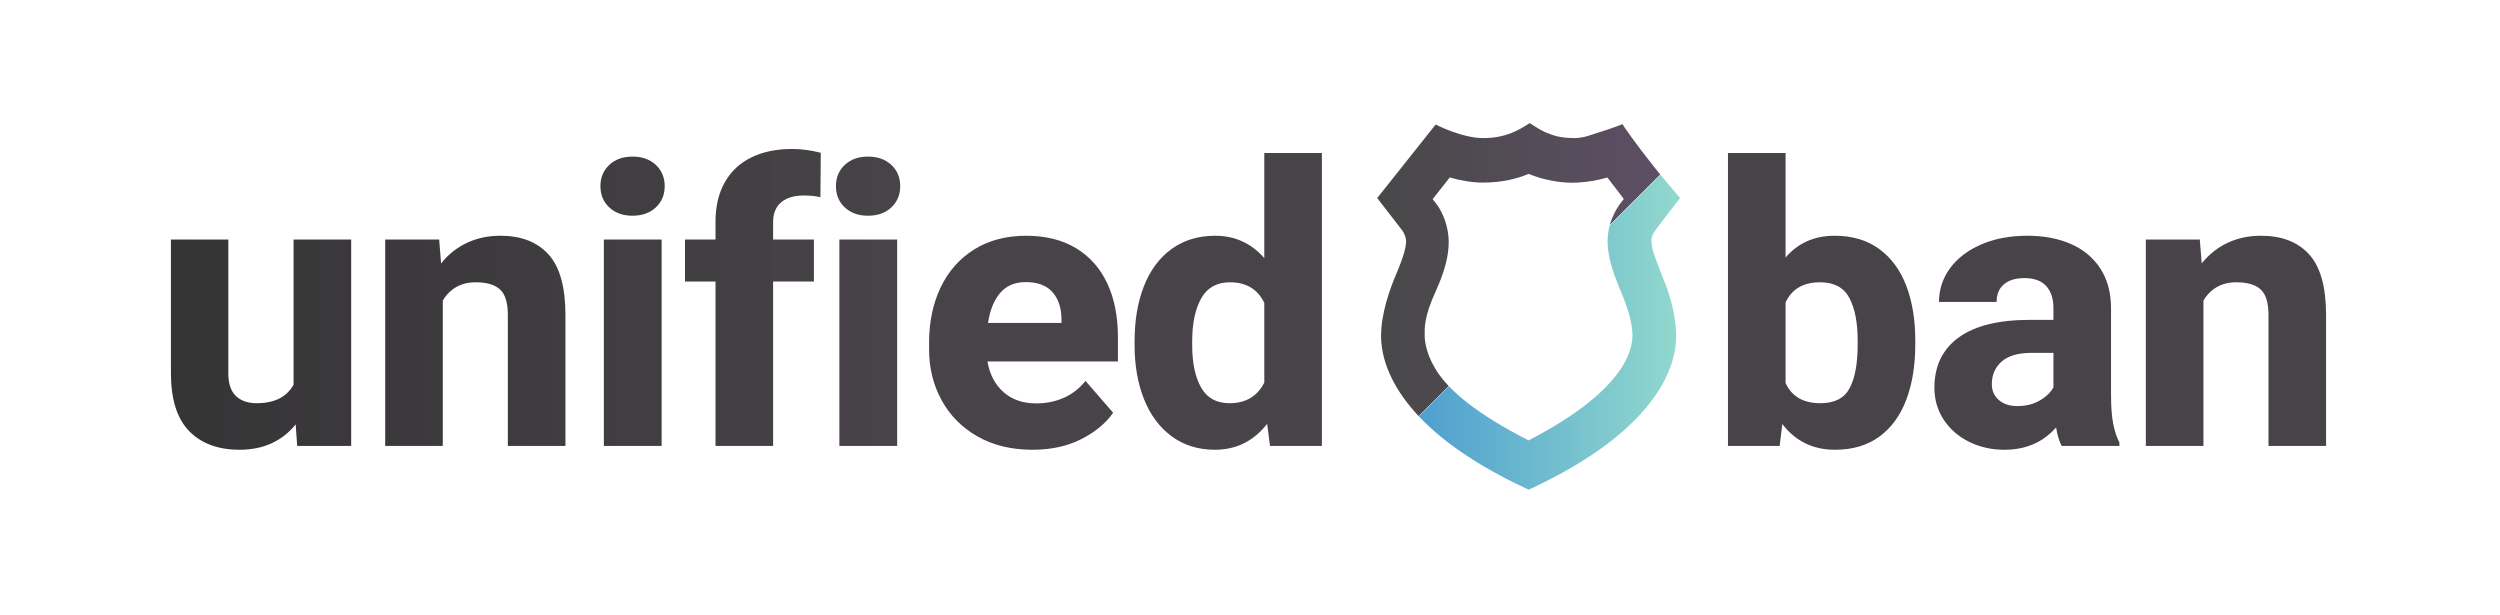 <?xml version="1.0" encoding="UTF-8" standalone="no"?><!-- Generator: Gravit.io --><svg xmlns="http://www.w3.org/2000/svg" xmlns:xlink="http://www.w3.org/1999/xlink" style="isolation:isolate" viewBox="0 0 512 126" width="512pt" height="126pt"><defs><clipPath id="_clipPath_RRYs32D19l5Uibj9Yjri77NwjSriSE7b"><rect width="512" height="126"/></clipPath></defs><g clip-path="url(#_clipPath_RRYs32D19l5Uibj9Yjri77NwjSriSE7b)"><defs><filter id="M8dGu24DLuHAYAz6HHNxg3ncFPbzI6xA" x="-200%" y="-200%" width="400%" height="400%" filterUnits="objectBoundingBox" color-interpolation-filters="sRGB"><feGaussianBlur xmlns="http://www.w3.org/2000/svg" in="SourceGraphic" stdDeviation="2.147"/><feOffset xmlns="http://www.w3.org/2000/svg" dx="0" dy="2" result="pf_100_offsetBlur"/><feFlood xmlns="http://www.w3.org/2000/svg" flood-color="#000000" flood-opacity="0.25"/><feComposite xmlns="http://www.w3.org/2000/svg" in2="pf_100_offsetBlur" operator="in" result="pf_100_dropShadow"/><feBlend xmlns="http://www.w3.org/2000/svg" in="SourceGraphic" in2="pf_100_dropShadow" mode="normal"/></filter></defs><g filter="url(#M8dGu24DLuHAYAz6HHNxg3ncFPbzI6xA)"><linearGradient id="_lgradient_9" x1="0" y1="0.5" x2="1" y2="0.5" gradientTransform="matrix(441.375,0,0,61.602,35.005,28.508)" gradientUnits="userSpaceOnUse"><stop offset="0%" stop-opacity="1" style="stop-color:rgb(53,52,53)"/><stop offset="34.348%" stop-opacity="0.988" style="stop-color:rgb(69,65,70)"/></linearGradient><path d=" M 375.723 46.281 L 375.723 46.281 Q 381.153 46.281 384.864 48.996 L 384.864 48.996 L 384.864 48.996 Q 388.575 51.711 390.411 56.535 L 390.411 56.535 L 390.411 56.535 Q 392.247 61.359 392.247 67.727 L 392.247 67.727 L 392.247 68.547 L 392.247 68.547 Q 392.247 74.992 390.411 79.855 L 390.411 79.855 L 390.411 79.855 Q 388.575 84.719 384.903 87.414 L 384.903 87.414 L 384.903 87.414 Q 381.231 90.109 375.802 90.109 L 375.802 90.109 L 375.802 90.109 Q 369.044 90.109 365.02 84.836 L 365.02 84.836 L 364.473 89.328 L 353.888 89.328 L 353.888 29.328 L 365.684 29.328 L 365.684 50.734 L 365.684 50.734 Q 369.513 46.281 375.723 46.281 L 375.723 46.281 L 375.723 46.281 Z  M 380.45 68.547 L 380.45 67.727 L 380.45 67.727 Q 380.45 62.219 378.751 59.016 L 378.751 59.016 L 378.751 59.016 Q 377.052 55.813 372.755 55.813 L 372.755 55.813 L 372.755 55.813 Q 367.598 55.813 365.684 59.953 L 365.684 59.953 L 365.684 76.438 L 365.684 76.438 Q 367.559 80.578 372.833 80.578 L 372.833 80.578 L 372.833 80.578 Q 377.169 80.578 378.809 77.492 L 378.809 77.492 L 378.809 77.492 Q 380.45 74.406 380.45 68.547 L 380.45 68.547 L 380.45 68.547 Z  M 432.341 78.898 L 432.341 78.898 Q 432.341 82.492 432.77 84.719 L 432.77 84.719 L 432.77 84.719 Q 433.2 86.945 434.059 88.664 L 434.059 88.664 L 434.059 89.328 L 422.223 89.328 L 422.223 89.328 Q 421.442 87.805 421.091 85.539 L 421.091 85.539 L 421.091 85.539 Q 417.067 90.109 410.505 90.109 L 410.505 90.109 L 410.505 90.109 Q 406.52 90.109 403.239 88.469 L 403.239 88.469 L 403.239 88.469 Q 399.958 86.828 398.063 83.938 L 398.063 83.938 L 398.063 83.938 Q 396.169 81.047 396.169 77.414 L 396.169 77.414 L 396.169 77.414 Q 396.169 70.734 401.13 67.121 L 401.13 67.121 L 401.13 67.121 Q 406.091 63.508 415.739 63.508 L 415.739 63.508 L 420.544 63.508 L 420.544 61.125 L 420.544 61.125 Q 420.544 58.195 419.059 56.574 L 419.059 56.574 L 419.059 56.574 Q 417.575 54.953 414.606 54.953 L 414.606 54.953 L 414.606 54.953 Q 411.911 54.953 410.407 56.223 L 410.407 56.223 L 410.407 56.223 Q 408.903 57.492 408.903 59.836 L 408.903 59.836 L 397.106 59.836 L 397.106 59.836 Q 397.106 56.047 399.352 52.961 L 399.352 52.961 L 399.352 52.961 Q 401.598 49.875 405.72 48.078 L 405.72 48.078 L 405.72 48.078 Q 409.841 46.281 415.231 46.281 L 415.231 46.281 L 415.231 46.281 Q 420.231 46.281 424.098 47.961 L 424.098 47.961 L 424.098 47.961 Q 427.966 49.641 430.153 53 L 430.153 53 L 430.153 53 Q 432.341 56.359 432.341 61.203 L 432.341 61.203 L 432.341 78.898 L 432.341 78.898 Z  M 413.161 81.164 L 413.161 81.164 Q 415.739 81.164 417.692 80.051 L 417.692 80.051 L 417.692 80.051 Q 419.645 78.938 420.544 77.336 L 420.544 77.336 L 420.544 70.266 L 416.052 70.266 L 416.052 70.266 Q 411.95 70.266 409.938 72.043 L 409.938 72.043 L 409.938 72.043 Q 407.927 73.82 407.927 76.672 L 407.927 76.672 L 407.927 76.672 Q 407.927 78.664 409.352 79.914 L 409.352 79.914 L 409.352 79.914 Q 410.778 81.164 413.161 81.164 L 413.161 81.164 L 413.161 81.164 Z  M 463.059 46.281 L 463.059 46.281 Q 469.427 46.281 472.903 50.09 L 472.903 50.09 L 472.903 50.09 Q 476.38 53.898 476.38 62.531 L 476.38 62.531 L 476.38 89.328 L 464.583 89.328 L 464.583 62.492 L 464.583 62.492 Q 464.583 58.742 462.981 57.277 L 462.981 57.277 L 462.981 57.277 Q 461.38 55.813 458.02 55.813 L 458.02 55.813 L 458.02 55.813 Q 455.716 55.813 454.016 56.789 L 454.016 56.789 L 454.016 56.789 Q 452.317 57.766 451.263 59.563 L 451.263 59.563 L 451.263 89.328 L 439.466 89.328 L 439.466 47.063 L 450.52 47.063 L 450.911 51.945 L 450.911 51.945 Q 453.138 49.172 456.223 47.727 L 456.223 47.727 L 456.223 47.727 Q 459.309 46.281 463.059 46.281 L 463.059 46.281 L 463.059 46.281 Z  M 60.122 47.063 L 71.919 47.063 L 71.919 89.328 L 60.864 89.328 L 60.552 84.914 L 60.552 84.914 Q 58.559 87.414 55.669 88.762 L 55.669 88.762 L 55.669 88.762 Q 52.778 90.109 49.067 90.109 L 49.067 90.109 L 49.067 90.109 Q 42.466 90.109 38.735 86.281 L 38.735 86.281 L 38.735 86.281 Q 35.005 82.453 35.005 74.406 L 35.005 74.406 L 35.005 47.063 L 46.763 47.063 L 46.763 74.484 L 46.763 74.484 Q 46.763 77.609 48.305 79.094 L 48.305 79.094 L 48.305 79.094 Q 49.848 80.578 52.583 80.578 L 52.583 80.578 L 52.583 80.578 Q 58.013 80.578 60.122 76.789 L 60.122 76.789 L 60.122 47.063 L 60.122 47.063 Z  M 102.481 46.281 L 102.481 46.281 Q 108.848 46.281 112.325 50.09 L 112.325 50.09 L 112.325 50.09 Q 115.802 53.898 115.802 62.531 L 115.802 62.531 L 115.802 89.328 L 104.005 89.328 L 104.005 62.492 L 104.005 62.492 Q 104.005 58.742 102.403 57.277 L 102.403 57.277 L 102.403 57.277 Q 100.802 55.813 97.442 55.813 L 97.442 55.813 L 97.442 55.813 Q 95.138 55.813 93.438 56.789 L 93.438 56.789 L 93.438 56.789 Q 91.739 57.766 90.684 59.563 L 90.684 59.563 L 90.684 89.328 L 78.888 89.328 L 78.888 47.063 L 89.942 47.063 L 90.333 51.945 L 90.333 51.945 Q 92.559 49.172 95.645 47.727 L 95.645 47.727 L 95.645 47.727 Q 98.731 46.281 102.481 46.281 L 102.481 46.281 L 102.481 46.281 Z  M 129.528 30.07 L 129.528 30.07 Q 132.497 30.07 134.313 31.77 L 134.313 31.77 L 134.313 31.77 Q 136.13 33.469 136.13 36.125 L 136.13 36.125 L 136.13 36.125 Q 136.13 38.781 134.313 40.48 L 134.313 40.48 L 134.313 40.48 Q 132.497 42.18 129.528 42.18 L 129.528 42.18 L 129.528 42.18 Q 126.598 42.18 124.782 40.48 L 124.782 40.48 L 124.782 40.48 Q 122.966 38.781 122.966 36.125 L 122.966 36.125 L 122.966 36.125 Q 122.966 33.469 124.782 31.77 L 124.782 31.77 L 124.782 31.77 Q 126.598 30.07 129.528 30.07 L 129.528 30.07 L 129.528 30.07 Z  M 135.505 89.328 L 123.669 89.328 L 123.669 47.063 L 135.505 47.063 L 135.505 89.328 L 135.505 89.328 Z  M 164.622 38.039 L 164.622 38.039 Q 161.614 38.039 159.973 39.445 L 159.973 39.445 L 159.973 39.445 Q 158.333 40.852 158.333 43.469 L 158.333 43.469 L 158.333 47.063 L 166.692 47.063 L 166.692 55.656 L 158.333 55.656 L 158.333 89.328 L 146.536 89.328 L 146.536 55.656 L 140.286 55.656 L 140.286 47.063 L 146.536 47.063 L 146.536 43.469 L 146.536 43.469 Q 146.536 38.703 148.43 35.344 L 148.43 35.344 L 148.43 35.344 Q 150.325 31.984 153.86 30.246 L 153.86 30.246 L 153.86 30.246 Q 157.395 28.508 162.2 28.508 L 162.2 28.508 L 162.2 28.508 Q 165.052 28.508 168.098 29.289 L 168.098 29.289 L 168.02 38.391 L 168.02 38.391 Q 166.614 38.039 164.622 38.039 L 164.622 38.039 L 164.622 38.039 Z  M 177.763 30.07 L 177.763 30.07 Q 180.731 30.07 182.548 31.77 L 182.548 31.77 L 182.548 31.77 Q 184.364 33.469 184.364 36.125 L 184.364 36.125 L 184.364 36.125 Q 184.364 38.781 182.548 40.48 L 182.548 40.48 L 182.548 40.48 Q 180.731 42.18 177.763 42.18 L 177.763 42.18 L 177.763 42.18 Q 174.833 42.18 173.016 40.48 L 173.016 40.48 L 173.016 40.48 Q 171.2 38.781 171.2 36.125 L 171.2 36.125 L 171.2 36.125 Q 171.2 33.469 173.016 31.77 L 173.016 31.77 L 173.016 31.77 Q 174.833 30.07 177.763 30.07 L 177.763 30.07 L 177.763 30.07 Z  M 183.739 89.328 L 171.903 89.328 L 171.903 47.063 L 183.739 47.063 L 183.739 89.328 L 183.739 89.328 Z  M 228.95 67.023 L 228.95 72.023 L 202.231 72.023 L 202.231 72.023 Q 202.895 75.969 205.513 78.293 L 205.513 78.293 L 205.513 78.293 Q 208.13 80.617 212.231 80.617 L 212.231 80.617 L 212.231 80.617 Q 215.278 80.617 217.876 79.465 L 217.876 79.465 L 217.876 79.465 Q 220.473 78.313 222.309 76.008 L 222.309 76.008 L 227.973 82.531 L 227.973 82.531 Q 225.747 85.734 221.47 87.922 L 221.47 87.922 L 221.47 87.922 Q 217.192 90.109 211.45 90.109 L 211.45 90.109 L 211.45 90.109 Q 204.966 90.109 200.18 87.375 L 200.18 87.375 L 200.18 87.375 Q 195.395 84.641 192.837 79.953 L 192.837 79.953 L 192.837 79.953 Q 190.278 75.266 190.278 69.602 L 190.278 69.602 L 190.278 68.117 L 190.278 68.117 Q 190.278 61.789 192.661 56.828 L 192.661 56.828 L 192.661 56.828 Q 195.044 51.867 199.536 49.074 L 199.536 49.074 L 199.536 49.074 Q 204.028 46.281 210.161 46.281 L 210.161 46.281 L 210.161 46.281 Q 216.138 46.281 220.356 48.82 L 220.356 48.82 L 220.356 48.82 Q 224.575 51.359 226.763 56.027 L 226.763 56.027 L 226.763 56.027 Q 228.95 60.695 228.95 67.023 L 228.95 67.023 L 228.95 67.023 Z  M 217.388 64.133 L 217.388 63.195 L 217.388 63.195 Q 217.309 59.758 215.493 57.766 L 215.493 57.766 L 215.493 57.766 Q 213.677 55.773 210.083 55.773 L 210.083 55.773 L 210.083 55.773 Q 206.723 55.773 204.829 58 L 204.829 58 L 204.829 58 Q 202.934 60.227 202.348 64.133 L 202.348 64.133 L 217.388 64.133 L 217.388 64.133 Z  M 258.927 29.328 L 270.723 29.328 L 270.723 89.328 L 260.098 89.328 L 259.513 84.797 L 259.513 84.797 Q 255.372 90.109 248.809 90.109 L 248.809 90.109 L 248.809 90.109 Q 243.692 90.109 239.962 87.355 L 239.962 87.355 L 239.962 87.355 Q 236.231 84.602 234.298 79.758 L 234.298 79.758 L 234.298 79.758 Q 232.364 74.914 232.364 68.703 L 232.364 68.703 L 232.364 67.883 L 232.364 67.883 Q 232.364 61.438 234.298 56.555 L 234.298 56.555 L 234.298 56.555 Q 236.231 51.672 239.962 48.977 L 239.962 48.977 L 239.962 48.977 Q 243.692 46.281 248.888 46.281 L 248.888 46.281 L 248.888 46.281 Q 254.903 46.281 258.927 50.852 L 258.927 50.852 L 258.927 29.328 L 258.927 29.328 Z  M 251.817 80.578 L 251.817 80.578 Q 256.778 80.578 258.927 76.359 L 258.927 76.359 L 258.927 60.031 L 258.927 60.031 Q 256.895 55.813 251.895 55.813 L 251.895 55.813 L 251.895 55.813 Q 247.872 55.813 246.016 59.094 L 246.016 59.094 L 246.016 59.094 Q 244.161 62.375 244.161 67.883 L 244.161 67.883 L 244.161 68.703 L 244.161 68.703 Q 244.161 74.133 245.977 77.355 L 245.977 77.355 L 245.977 77.355 Q 247.794 80.578 251.817 80.578 L 251.817 80.578 L 251.817 80.578 Z " fill="url(#_lgradient_9)"/></g><clipPath id="_clipPath_Mp4qUoAT6VoIPN95lg4fN3ofdnjsV9Ae"><rect x="238.359" y="-50.829" width="90.15" height="158.995" transform="matrix(0.707,0.707,-0.707,0.707,103.288,-192.021)" fill="rgb(255,255,255)"/></clipPath><g clip-path="url(#_clipPath_Mp4qUoAT6VoIPN95lg4fN3ofdnjsV9Ae)"><defs><filter id="VzNITcY6iEbJlcfxp65yliu27xsOSkFh" x="-200%" y="-200%" width="400%" height="400%" filterUnits="objectBoundingBox" color-interpolation-filters="sRGB"><feGaussianBlur xmlns="http://www.w3.org/2000/svg" in="SourceGraphic" stdDeviation="2.147"/><feOffset xmlns="http://www.w3.org/2000/svg" dx="0" dy="0" result="pf_100_offsetBlur"/><feFlood xmlns="http://www.w3.org/2000/svg" flood-color="#000000" flood-opacity="0.4"/><feComposite xmlns="http://www.w3.org/2000/svg" in2="pf_100_offsetBlur" operator="in" result="pf_100_dropShadow"/><feBlend xmlns="http://www.w3.org/2000/svg" in="SourceGraphic" in2="pf_100_dropShadow" mode="normal"/></filter></defs><g filter="url(#VzNITcY6iEbJlcfxp65yliu27xsOSkFh)"><linearGradient id="_lgradient_10" x1="0" y1="0.5" x2="1" y2="0.5" gradientTransform="matrix(62.023,0,0,75.073,282.054,25.211)" gradientUnits="userSpaceOnUse"><stop offset="0%" stop-opacity="1" style="stop-color:rgb(72,72,72)"/><stop offset="100%" stop-opacity="1" style="stop-color:rgb(95,79,102)"/></linearGradient><path d=" M 313.285 25.216 L 313.281 25.213 L 313.281 25.219 C 310.634 26.933 308.056 28.28 303.727 28.28 L 303.727 28.28 C 299.393 28.28 294.02 25.503 294.02 25.503 L 294.02 25.503 L 282.054 40.558 L 287.249 47.28 C 287.249 47.28 287.966 48.34 287.966 49.435 L 287.966 49.435 C 287.966 50.532 287.499 52.469 286.067 55.83 L 286.067 55.83 C 284.633 59.191 282.843 64.161 282.843 68.838 L 282.843 68.838 C 282.843 73.515 285.04 87.374 313.067 100.284 L 313.067 100.284 C 313.072 100.282 313.077 100.28 313.081 100.277 L 313.081 100.277 C 313.232 100.212 314.553 99.634 316.566 98.601 L 316.566 98.601 C 341.278 86.19 343.29 73.312 343.29 68.838 L 343.29 68.838 C 343.29 67.838 343.208 66.825 343.066 65.818 L 343.066 65.818 C 343.062 65.797 343.059 65.777 343.056 65.757 L 343.056 65.757 C 343.056 65.751 343.055 65.745 343.054 65.739 L 343.054 65.739 C 342.736 63.35 342.089 60.804 341.306 58.777 L 341.306 58.777 C 340.16 55.806 338.632 52.152 338.345 50.593 L 338.345 50.593 C 338.209 49.853 338.172 49.351 338.213 48.942 L 338.213 48.942 C 338.28 48.556 338.412 48.196 338.543 47.91 L 338.543 47.91 C 338.571 47.855 338.601 47.8 338.632 47.743 L 338.632 47.743 C 338.779 47.475 339.467 46.544 340.307 45.437 L 340.307 45.437 L 344.078 40.558 C 342.314 38.441 340.501 36.367 338.781 34.213 L 338.781 34.213 C 335.095 29.595 332.218 25.451 332.279 25.406 L 332.279 25.406 C 332.279 25.406 331.777 25.771 325.353 27.793 L 325.353 27.793 C 324.552 28.046 323.764 28.195 322.997 28.262 L 322.997 28.262 C 322.798 28.273 322.6 28.28 322.405 28.28 L 322.405 28.28 C 321.07 28.28 319.944 28.152 318.946 27.924 L 318.946 27.924 C 318.052 27.703 317.232 27.407 316.51 27.09 L 316.51 27.09 C 315.419 26.586 314.428 25.956 313.358 25.263 L 313.358 25.263 C 313.315 25.23 313.293 25.211 313.293 25.211 L 313.293 25.211 C 313.29 25.213 313.288 25.214 313.285 25.216 Z  M 313.067 35.613 C 314.498 36.205 316.07 36.693 317.838 37.007 L 317.838 37.007 C 319.134 37.265 320.522 37.421 321.988 37.421 L 321.988 37.421 C 322.519 37.421 323.047 37.399 323.574 37.358 L 323.574 37.358 C 325.517 37.24 327.446 36.848 329.197 36.355 L 329.197 36.355 C 330.305 37.829 331.452 39.334 332.551 40.75 L 332.551 40.75 L 331.689 41.866 L 331.528 42.106 C 331.248 42.519 330.818 43.217 330.407 44.136 L 330.407 44.136 C 329.864 45.294 329.519 46.452 329.363 47.673 L 329.363 47.673 C 329.279 48.234 329.231 48.823 329.231 49.435 L 329.231 49.435 C 329.231 52.088 330.045 55.182 331.87 59.464 L 331.87 59.464 C 333.316 62.855 333.957 65.315 334.21 67.04 L 334.21 67.04 C 334.293 67.681 334.338 68.275 334.33 68.767 L 334.33 68.767 C 334.26 73.279 330.772 78.714 322.819 84.34 L 322.819 84.34 C 319.186 86.911 315.614 88.857 313.064 90.19 L 313.064 90.19 C 313.057 90.187 313.048 90.185 313.041 90.185 L 313.041 90.185 C 302.361 84.745 297.239 80.204 294.734 76.704 L 294.734 76.704 C 292.224 73.198 291.778 70.045 291.778 68.838 L 291.778 68.838 C 291.778 67.219 291.562 65.056 294.053 59.605 L 294.053 59.605 C 295.987 55.371 296.693 52.229 296.693 49.577 L 296.693 49.577 C 296.693 46.026 295.209 43.27 294.519 42.249 L 294.519 42.249 L 294.356 42.01 L 293.407 40.782 L 296.906 36.345 C 299.014 36.942 301.387 37.394 303.727 37.394 L 303.727 37.394 C 307.501 37.394 310.506 36.673 313.067 35.613 Z " fill="url(#_lgradient_10)"/></g></g><clipPath id="_clipPath_GFF2CCtmHrLUlz6TMI5VwpcllDntD53B"><rect x="302.071" y="12.917" width="90.15" height="158.995" transform="matrix(0.707,0.707,-0.707,0.707,167.023,-218.401)" fill="rgb(255,255,255)"/></clipPath><g clip-path="url(#_clipPath_GFF2CCtmHrLUlz6TMI5VwpcllDntD53B)"><defs><filter id="TyMWdLczKaXV57LcrsfiYzntu1c7kDGr" x="-200%" y="-200%" width="400%" height="400%" filterUnits="objectBoundingBox" color-interpolation-filters="sRGB"><feGaussianBlur xmlns="http://www.w3.org/2000/svg" in="SourceGraphic" stdDeviation="2.147"/><feOffset xmlns="http://www.w3.org/2000/svg" dx="0" dy="0" result="pf_100_offsetBlur"/><feFlood xmlns="http://www.w3.org/2000/svg" flood-color="#000000" flood-opacity="0.4"/><feComposite xmlns="http://www.w3.org/2000/svg" in2="pf_100_offsetBlur" operator="in" result="pf_100_dropShadow"/><feBlend xmlns="http://www.w3.org/2000/svg" in="SourceGraphic" in2="pf_100_dropShadow" mode="normal"/></filter></defs><g filter="url(#TyMWdLczKaXV57LcrsfiYzntu1c7kDGr)"><linearGradient id="_lgradient_11" x1="1" y1="0.5" x2="0" y2="0.5" gradientTransform="matrix(62.023,0,0,75.073,282.054,25.211)" gradientUnits="userSpaceOnUse"><stop offset="0%" stop-opacity="1" style="stop-color:rgb(146,217,205)"/><stop offset="100%" stop-opacity="1" style="stop-color:rgb(68,150,208)"/></linearGradient><path d=" M 313.285 25.216 L 313.281 25.213 L 313.281 25.219 C 310.634 26.933 308.056 28.28 303.727 28.28 L 303.727 28.28 C 299.393 28.28 294.02 25.503 294.02 25.503 L 294.02 25.503 L 282.054 40.558 L 287.249 47.28 C 287.249 47.28 287.966 48.34 287.966 49.435 L 287.966 49.435 C 287.966 50.532 287.499 52.469 286.067 55.83 L 286.067 55.83 C 284.633 59.191 282.843 64.161 282.843 68.838 L 282.843 68.838 C 282.843 73.515 285.04 87.374 313.067 100.284 L 313.067 100.284 C 313.072 100.282 313.077 100.28 313.081 100.277 L 313.081 100.277 C 313.232 100.212 314.553 99.634 316.566 98.601 L 316.566 98.601 C 341.278 86.19 343.29 73.312 343.29 68.838 L 343.29 68.838 C 343.29 67.838 343.208 66.825 343.066 65.818 L 343.066 65.818 C 343.062 65.797 343.059 65.777 343.056 65.757 L 343.056 65.757 C 343.056 65.751 343.055 65.745 343.054 65.739 L 343.054 65.739 C 342.736 63.35 342.089 60.804 341.306 58.777 L 341.306 58.777 C 340.16 55.806 338.632 52.152 338.345 50.593 L 338.345 50.593 C 338.209 49.853 338.172 49.351 338.213 48.942 L 338.213 48.942 C 338.28 48.556 338.412 48.196 338.543 47.91 L 338.543 47.91 C 338.571 47.855 338.601 47.8 338.632 47.743 L 338.632 47.743 C 338.779 47.475 339.467 46.544 340.307 45.437 L 340.307 45.437 L 344.078 40.558 C 342.314 38.441 340.501 36.367 338.781 34.213 L 338.781 34.213 C 335.095 29.595 332.218 25.451 332.279 25.406 L 332.279 25.406 C 332.279 25.406 331.777 25.771 325.353 27.793 L 325.353 27.793 C 324.552 28.046 323.764 28.195 322.997 28.262 L 322.997 28.262 C 322.798 28.273 322.6 28.28 322.405 28.28 L 322.405 28.28 C 321.07 28.28 319.944 28.152 318.946 27.924 L 318.946 27.924 C 318.052 27.703 317.232 27.407 316.51 27.09 L 316.51 27.09 C 315.419 26.586 314.428 25.956 313.358 25.263 L 313.358 25.263 C 313.315 25.23 313.293 25.211 313.293 25.211 L 313.293 25.211 C 313.29 25.213 313.288 25.214 313.285 25.216 Z  M 313.067 35.613 C 314.498 36.205 316.07 36.693 317.838 37.007 L 317.838 37.007 C 319.134 37.265 320.522 37.421 321.988 37.421 L 321.988 37.421 C 322.519 37.421 323.047 37.399 323.574 37.358 L 323.574 37.358 C 325.517 37.24 327.446 36.848 329.197 36.355 L 329.197 36.355 C 330.305 37.829 331.452 39.334 332.551 40.75 L 332.551 40.75 L 331.689 41.866 L 331.528 42.106 C 331.248 42.519 330.818 43.217 330.407 44.136 L 330.407 44.136 C 329.864 45.294 329.519 46.452 329.363 47.673 L 329.363 47.673 C 329.279 48.234 329.231 48.823 329.231 49.435 L 329.231 49.435 C 329.231 52.088 330.045 55.182 331.87 59.464 L 331.87 59.464 C 333.316 62.855 333.957 65.315 334.21 67.04 L 334.21 67.04 C 334.293 67.681 334.338 68.275 334.33 68.767 L 334.33 68.767 C 334.26 73.279 330.772 78.714 322.819 84.34 L 322.819 84.34 C 319.186 86.911 315.614 88.857 313.064 90.19 L 313.064 90.19 C 313.057 90.187 313.048 90.185 313.041 90.185 L 313.041 90.185 C 302.361 84.745 297.239 80.204 294.734 76.704 L 294.734 76.704 C 292.224 73.198 291.778 70.045 291.778 68.838 L 291.778 68.838 C 291.778 67.219 291.562 65.056 294.053 59.605 L 294.053 59.605 C 295.987 55.371 296.693 52.229 296.693 49.577 L 296.693 49.577 C 296.693 46.026 295.209 43.27 294.519 42.249 L 294.519 42.249 L 294.356 42.01 L 293.407 40.782 L 296.906 36.345 C 299.014 36.942 301.387 37.394 303.727 37.394 L 303.727 37.394 C 307.501 37.394 310.506 36.673 313.067 35.613 Z " fill="url(#_lgradient_11)"/></g></g></g></svg>